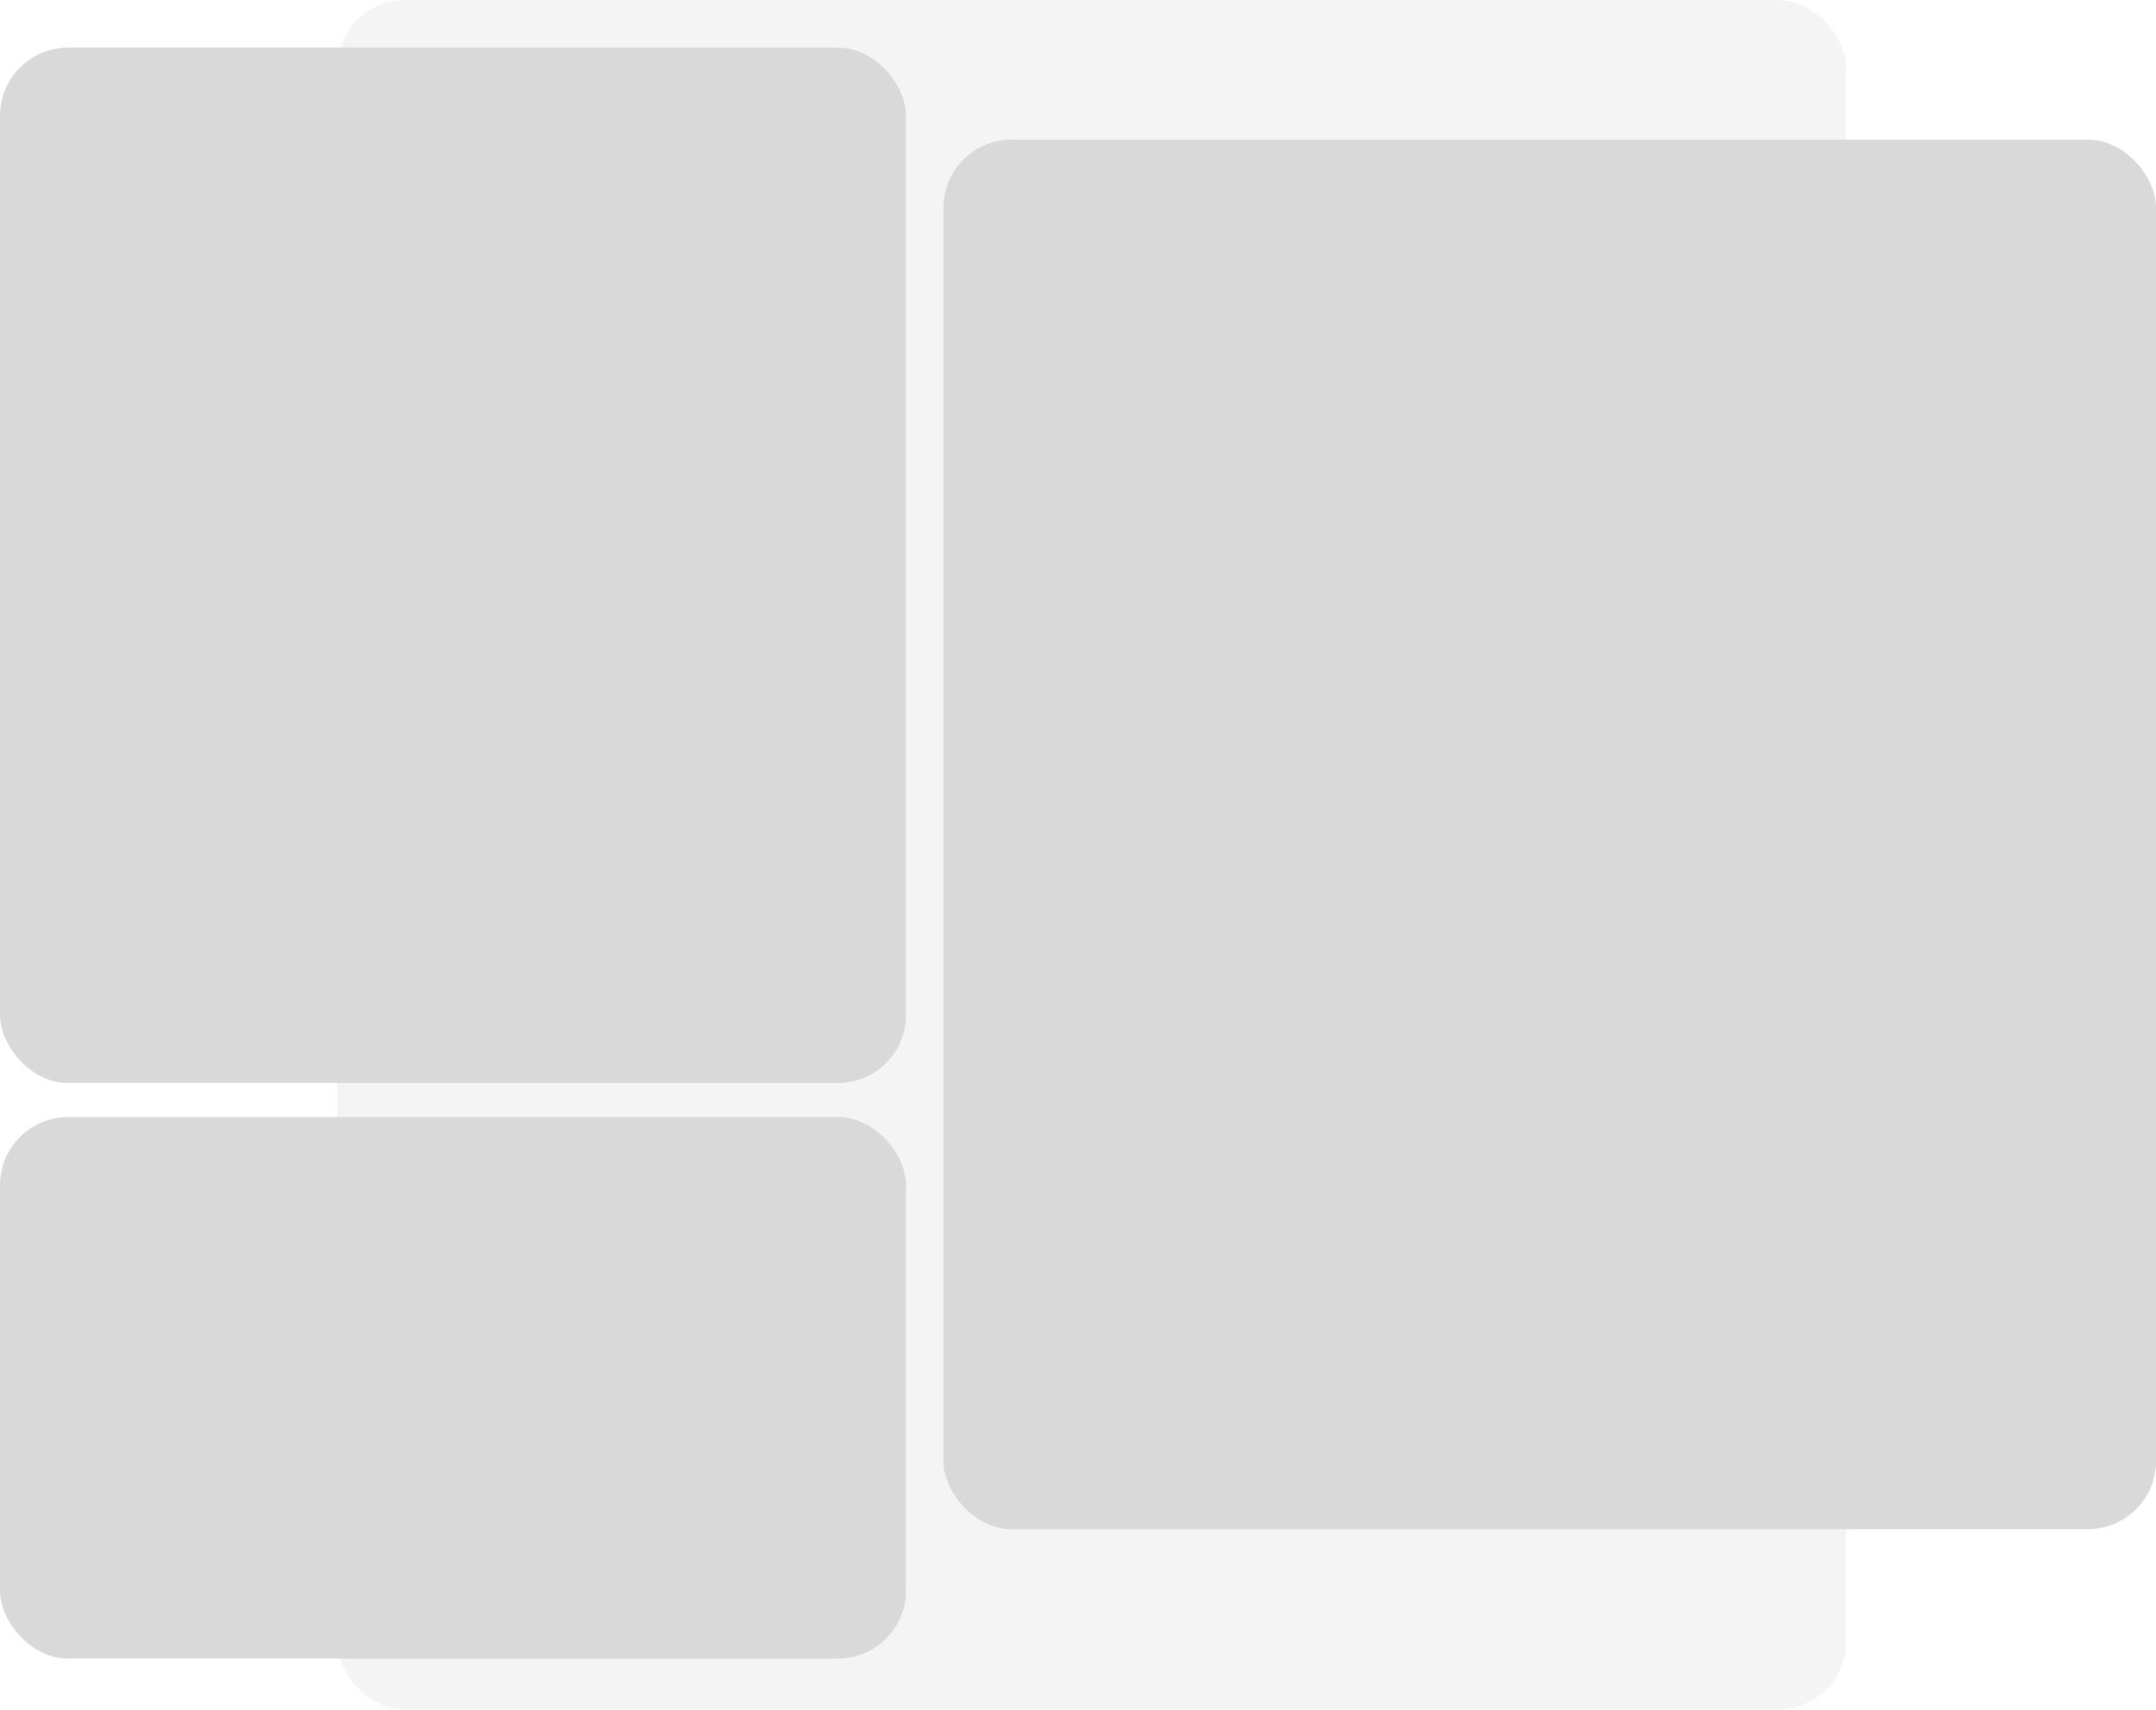 <svg width="633" height="502" viewBox="0 0 633 502" fill="none" xmlns="http://www.w3.org/2000/svg">
<rect x="99" width="443" height="502" rx="20" fill="#D9D9D9" fill-opacity="0.28"/>
<rect y="14" width="266" height="304" rx="20" fill="#D9D9D9"/>
<rect y="328" width="266" height="159" rx="20" fill="#D9D9D9"/>
<rect x="277" y="41" width="356" height="408" rx="20" fill="#D9D9D9"/>
</svg>
